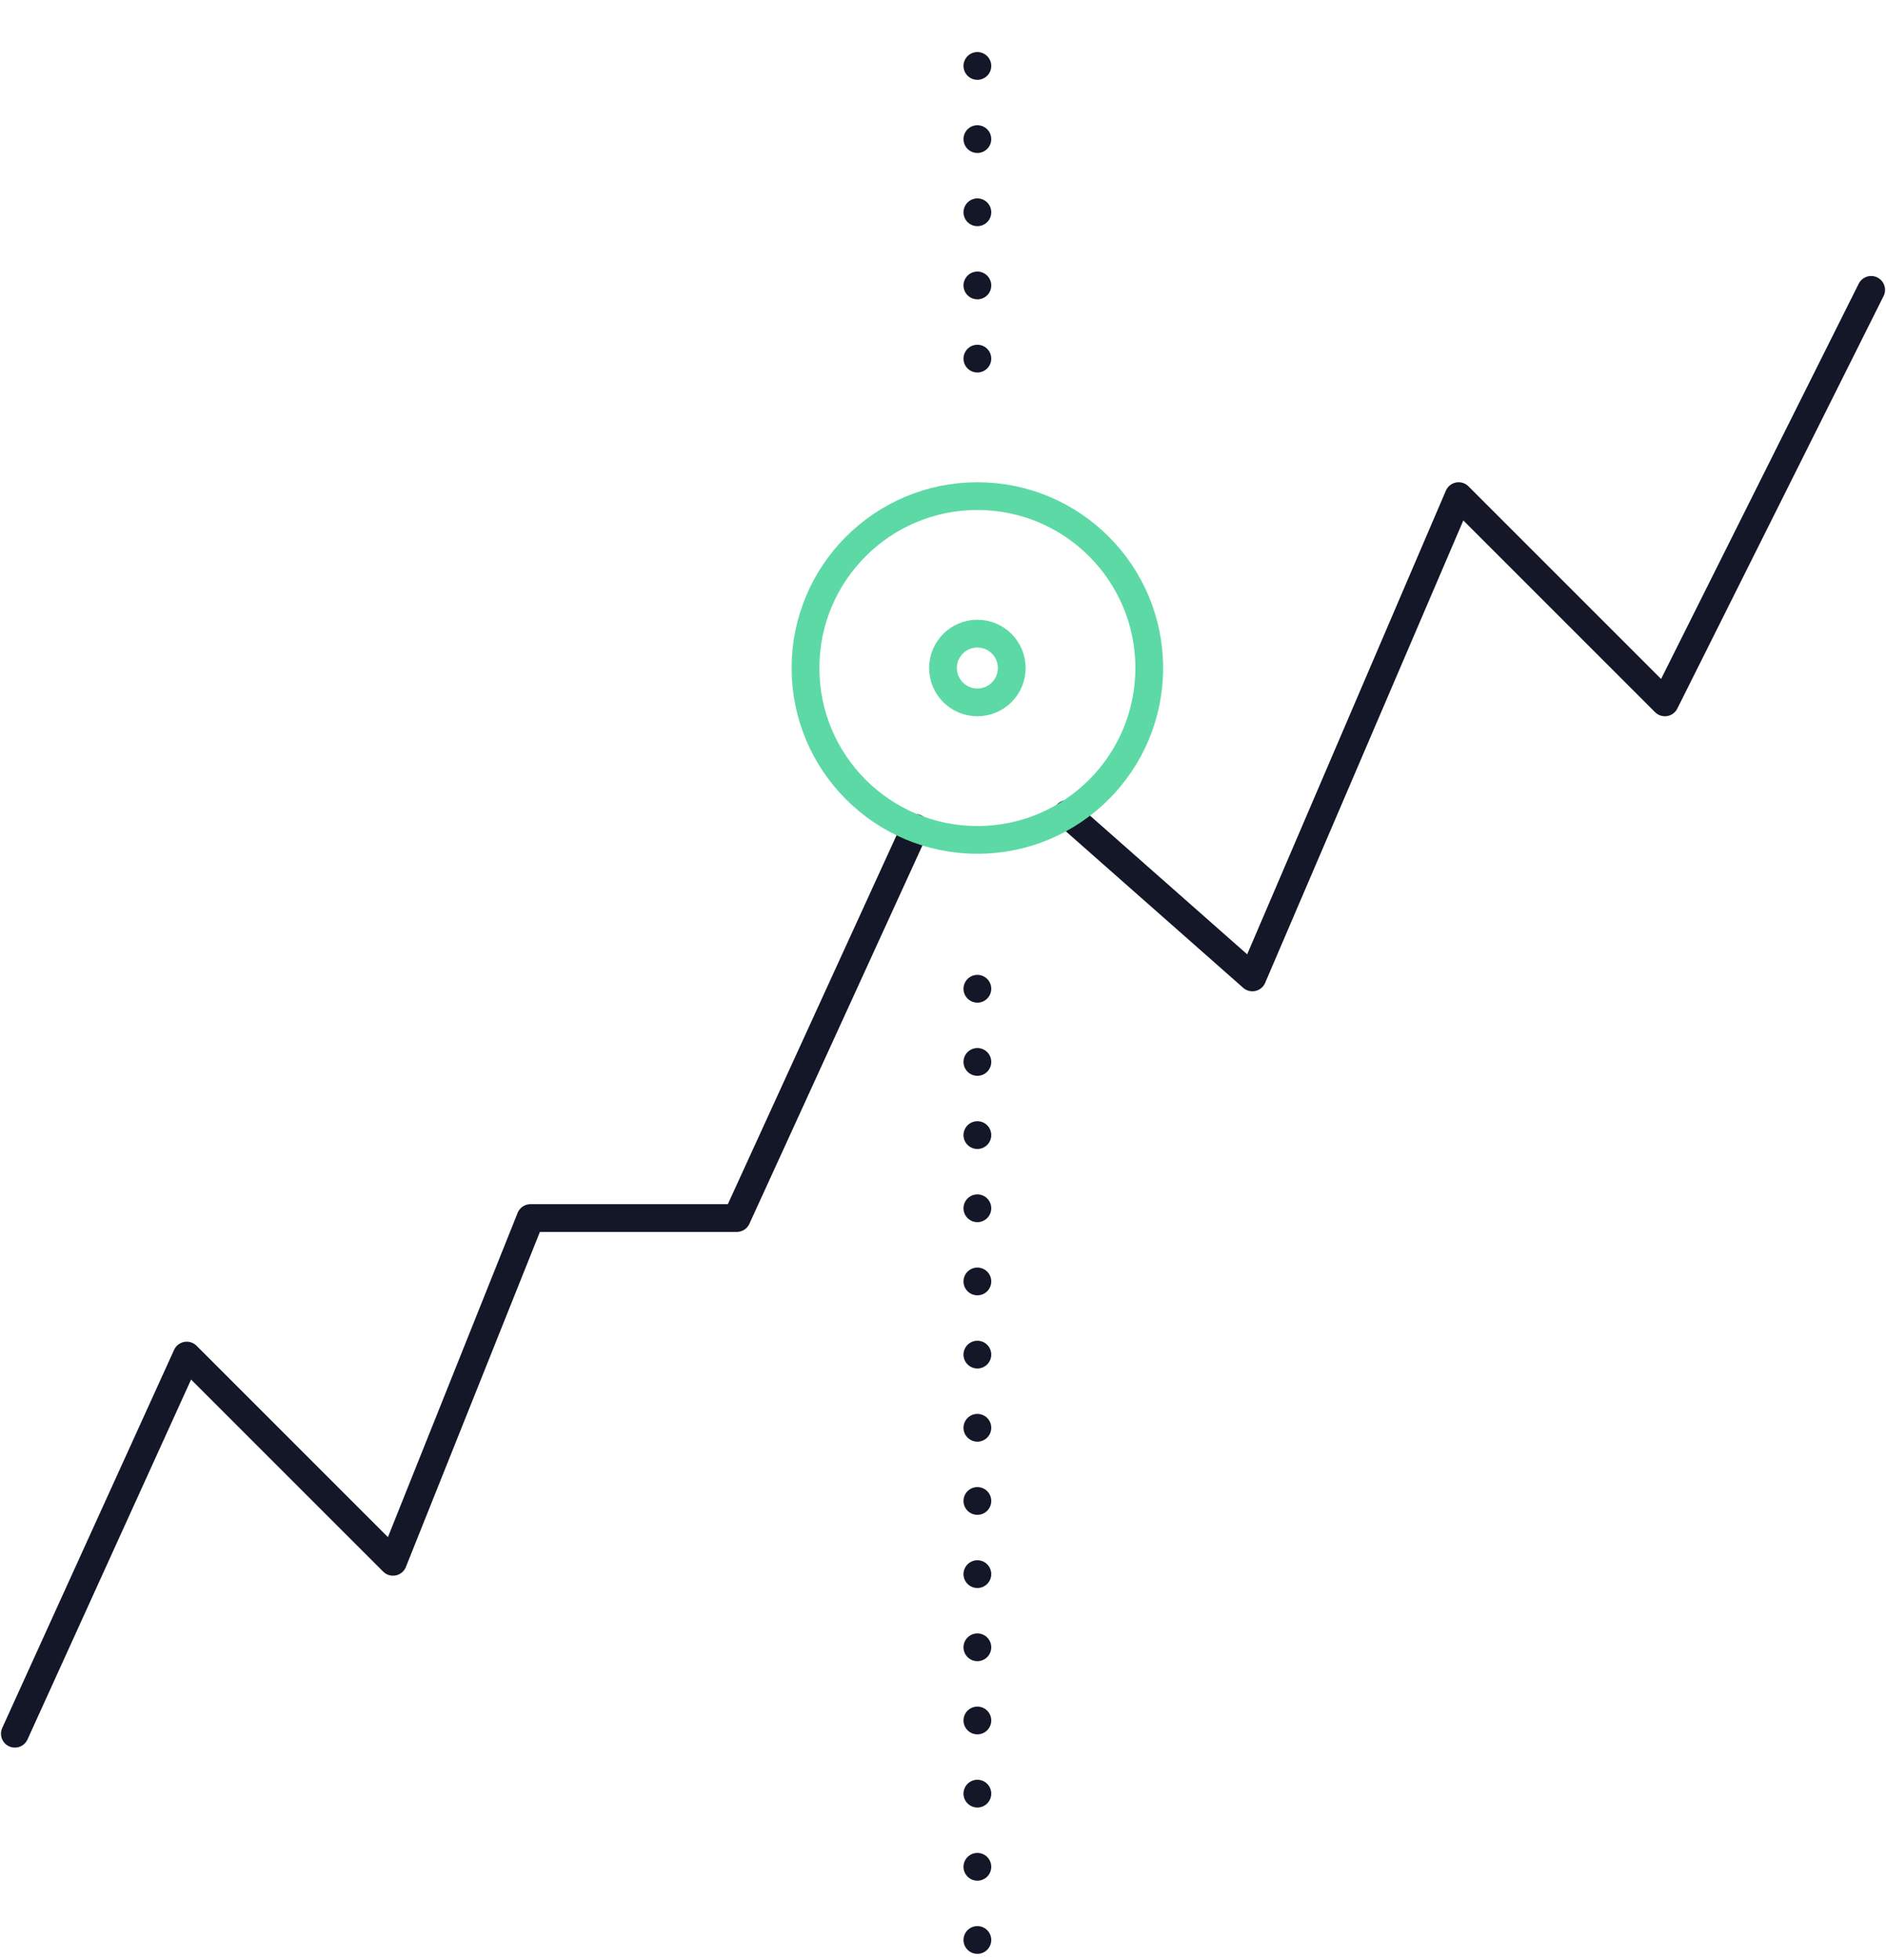<?xml version="1.0" encoding="UTF-8"?>
<svg width="127px" height="132px" viewBox="0 0 127 132" version="1.1" xmlns="http://www.w3.org/2000/svg" xmlns:xlink="http://www.w3.org/1999/xlink">
    <title>benefit-01-icon-color4</title>
    <g id="Page-1" stroke="none" stroke-width="1" fill="none" fill-rule="evenodd">
        <g id="Citrusbugminds_core-technology" transform="translate(-1517, -1629)">
            <g id="Group" transform="translate(0, 1510)">
                <g id="Group-34" transform="translate(1410, 120)">
                    <g id="benefit-01-icon-color4" transform="translate(107, 0)">
                        <rect id="Rectangle" x="0" y="2" width="127" height="127"></rect>
                        <g id="Group-13" transform="translate(1, 0)" stroke-linecap="round" stroke-linejoin="round" stroke-width="1.869">
                            <polyline id="Stroke-1" stroke="#131727" points="60.628 54.745 48.612 81.018 34.723 81.018 25.464 104.166 11.575 90.278 0.001 115.741"></polyline>
                            <polyline id="Stroke-3" stroke="#131727" points="125 18.519 111.111 46.296 97.222 32.407 83.333 64.815 70.861 53.81"></polyline>
                            <path d="M67.13,43.981 C67.13,45.259 66.095,46.296 64.815,46.296 C63.535,46.296 62.5,45.259 62.5,43.981 C62.5,42.704 63.535,41.667 64.815,41.667 C66.095,41.667 67.13,42.704 67.13,43.981 Z" id="Stroke-5" stroke="#5DD9A5"></path>
                            <path d="M76.389,43.981 C76.389,50.373 71.208,55.556 64.815,55.556 C58.421,55.556 53.241,50.373 53.241,43.981 C53.241,37.59 58.421,32.407 64.815,32.407 C71.208,32.407 76.389,37.59 76.389,43.981 Z" id="Stroke-7" stroke="#5DD9A5"></path>
                            <line x1="64.815" y1="129.63" x2="64.815" y2="64.815" id="Stroke-9" stroke="#131727" stroke-dasharray="0,4.927"></line>
                            <line x1="64.815" y1="23.148" x2="64.815" y2="0" id="Stroke-11" stroke="#131727" stroke-dasharray="0,4.927"></line>
                        </g>
                    </g>
                </g>
            </g>
        </g>
    </g>
</svg>